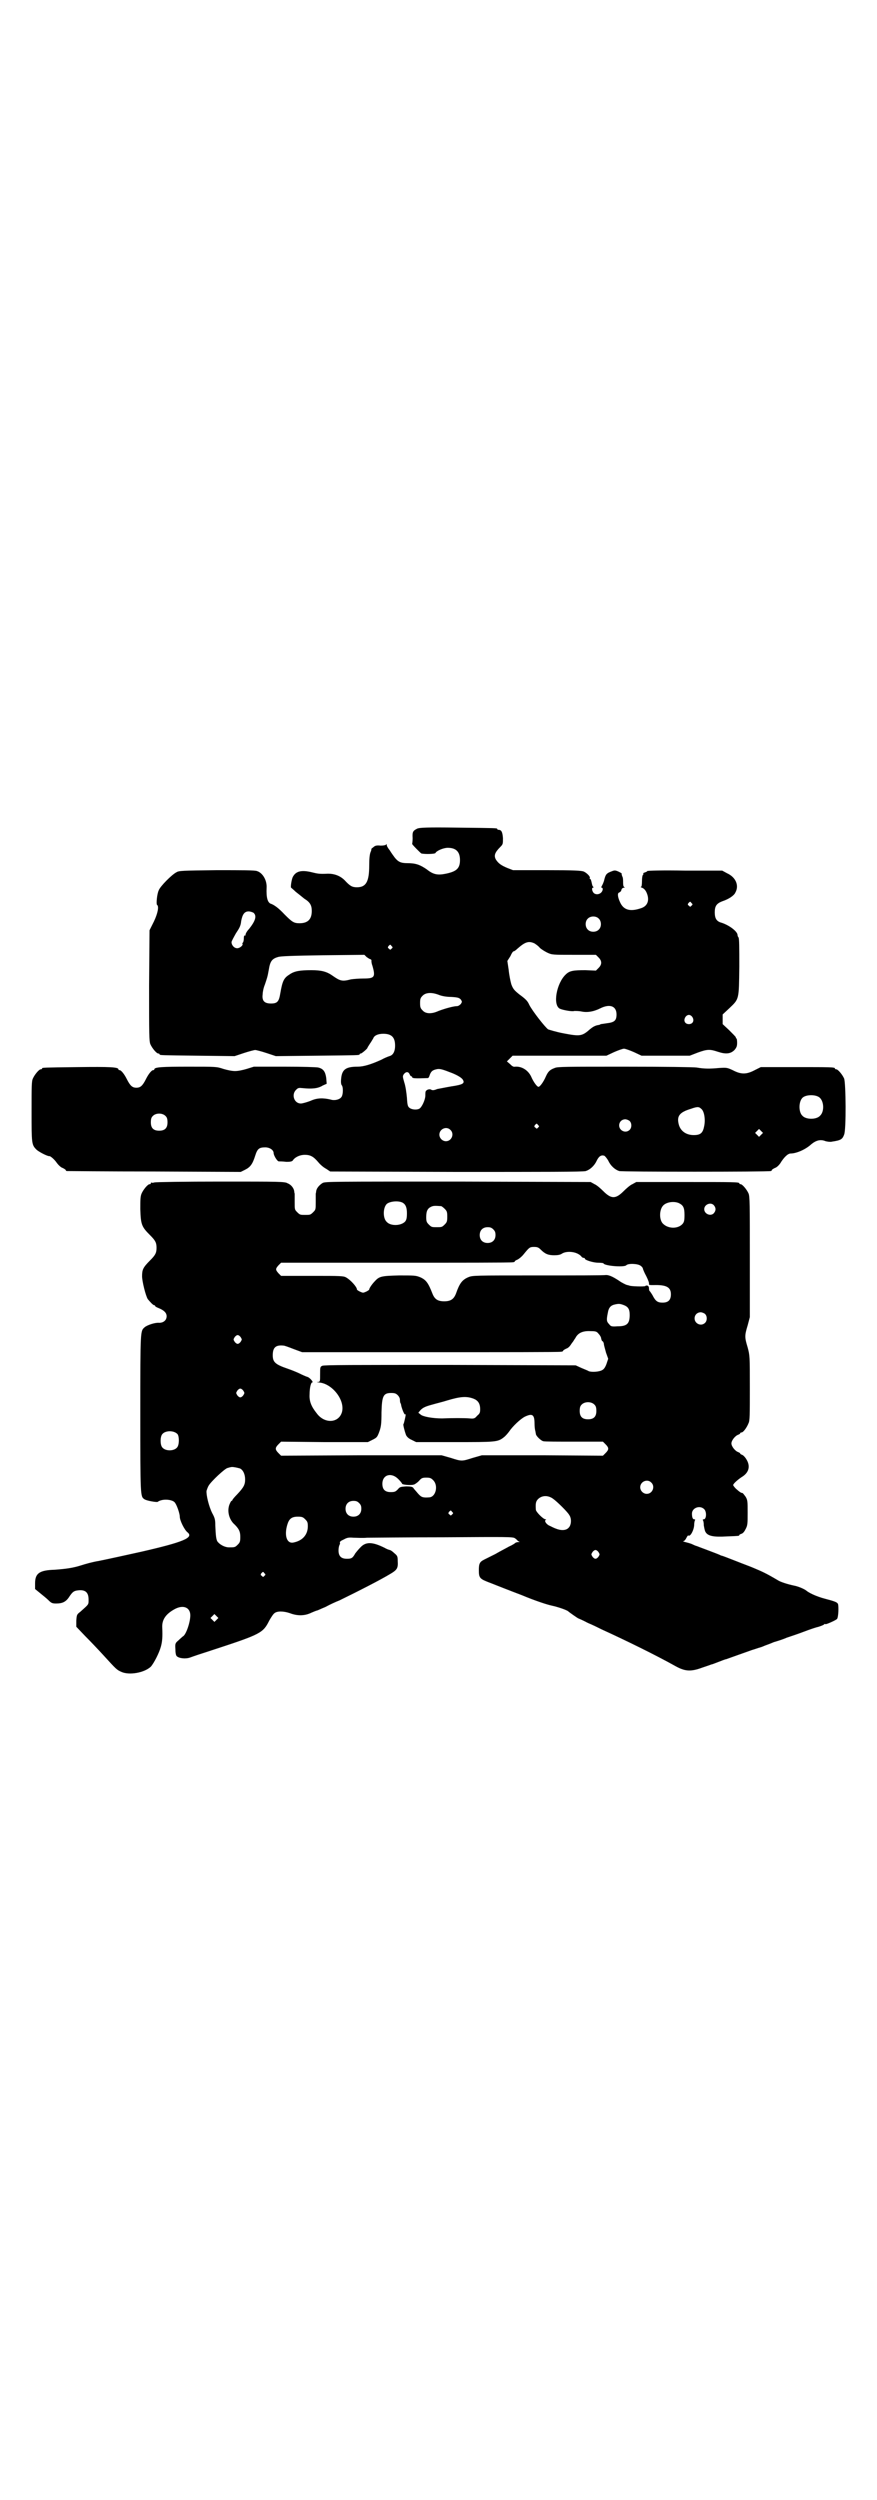 <?xml version="1.0" standalone="no"?>
<!DOCTYPE svg PUBLIC "-//W3C//DTD SVG 20010904//EN"
 "http://www.w3.org/TR/2001/REC-SVG-20010904/DTD/svg10.dtd">
<svg version="1.0" xmlns="http://www.w3.org/2000/svg"
 width="1000pt" height="2850pt" viewBox="0 0 1000 2850"
 preserveAspectRatio="xMidYMid meet">
<g transform="translate(0,2850) scale(0.5,-0.5)"
fill="#000000" stroke="none">
<path d="M952 3811 c-10 -5 -12 -7 -11 -22 0 -7 -1 -13 -1 -13 -2 0 20 -22 21
-22 10 -2 31 -1 32 1 2 5 18 12 28 12 19 0 28 -9 28 -28 0 -19 -8 -26 -32 -31
-19 -4 -29 -2 -44 10 -16 11 -26 14 -44 14 -15 0 -21 3 -29 13 -3 4 -8 11 -11
16 -4 5 -7 10 -7 12 0 3 0 3 -2 1 -1 -1 -5 -2 -12 -2 -9 1 -13 0 -17 -4 -3 -2
-5 -4 -4 -4 0 0 0 -3 -2 -7 -2 -5 -3 -15 -3 -30 0 -37 -7 -50 -28 -50 -11 0
-16 3 -28 16 -10 10 -23 15 -38 15 -19 -1 -24 0 -36 3 -24 6 -37 3 -44 -10 -3
-5 -6 -25 -4 -25 1 -1 6 -5 10 -9 5 -4 14 -11 20 -16 13 -8 17 -15 17 -28 0
-19 -9 -28 -28 -28 -13 0 -17 3 -34 20 -14 15 -23 21 -30 24 -9 2 -12 15 -11
37 1 17 -9 34 -22 38 -5 2 -35 2 -92 2 -79 -1 -86 -1 -92 -5 -10 -5 -37 -32
-40 -41 -4 -8 -6 -31 -4 -33 5 -3 2 -19 -7 -38 l-10 -20 -1 -126 c0 -112 0
-127 3 -134 4 -9 14 -21 18 -21 2 0 3 -1 3 -2 0 -2 2 -2 88 -3 l83 -1 21 7
c12 4 24 7 26 7 2 0 14 -3 26 -7 l21 -7 93 1 c96 1 98 1 98 3 0 1 1 2 3 2 2 0
15 11 15 13 0 1 3 5 6 10 3 4 6 10 7 11 2 7 11 11 23 11 19 0 27 -8 27 -27 0
-14 -5 -22 -13 -24 -3 -1 -11 -4 -18 -8 -24 -11 -41 -16 -54 -16 -27 0 -36 -6
-38 -27 -1 -9 0 -13 1 -15 4 -3 4 -23 -1 -28 -4 -5 -15 -8 -24 -5 -17 4 -31 4
-46 -3 -8 -3 -18 -6 -22 -6 -15 0 -22 20 -11 31 5 5 6 5 16 4 20 -2 34 -1 45
6 l9 4 -1 13 c-2 14 -6 21 -18 24 -4 1 -37 2 -77 2 l-70 0 -16 -5 c-10 -3 -20
-5 -27 -5 -7 0 -17 2 -27 5 -15 5 -16 5 -79 5 -60 0 -78 -1 -78 -6 0 -1 -1 -2
-3 -2 -3 0 -10 -8 -16 -20 -8 -16 -13 -20 -22 -20 -9 0 -14 4 -22 20 -6 12
-13 20 -16 20 -2 0 -3 1 -3 2 0 5 -19 6 -93 5 -79 -1 -81 -1 -81 -3 0 -1 -1
-2 -3 -2 -4 0 -14 -12 -18 -21 -3 -6 -3 -18 -3 -75 0 -73 0 -76 11 -87 5 -5
26 -16 30 -15 2 0 11 -7 17 -16 3 -4 9 -10 13 -11 4 -2 7 -4 7 -5 0 -1 1 -2 3
-2 1 0 91 -1 199 -1 l197 -1 10 5 c12 6 17 13 23 32 5 16 9 19 23 19 10 0 19
-6 19 -13 0 -5 8 -19 12 -19 2 0 9 0 17 -1 11 0 14 1 16 5 5 6 15 11 26 11 13
0 20 -4 31 -17 4 -5 12 -12 18 -15 l9 -6 288 -1 c196 0 290 0 295 2 9 3 19 11
25 24 5 10 10 13 17 11 2 -1 6 -6 9 -11 6 -13 16 -21 25 -24 6 -2 338 -2 346
0 1 0 2 1 2 2 0 1 3 3 7 5 4 1 9 6 12 10 9 15 18 23 24 23 13 0 34 9 47 21 11
9 21 12 33 7 4 -1 11 -2 14 -1 20 3 24 5 28 16 5 11 4 118 0 128 -4 9 -14 21
-18 21 -2 0 -3 1 -3 2 0 3 -11 3 -90 3 l-79 0 -14 -7 c-19 -10 -31 -10 -50 0
-13 6 -14 6 -31 5 -21 -2 -34 -2 -51 1 -7 1 -71 2 -165 2 -132 0 -153 0 -159
-3 -11 -4 -15 -8 -20 -19 -6 -14 -14 -24 -17 -24 -3 0 -11 10 -17 24 -7 14
-21 23 -36 22 -4 -1 -7 1 -12 6 l-7 6 7 7 6 6 107 0 107 0 17 8 c9 4 20 8 23
8 3 0 14 -4 23 -8 l17 -8 55 0 55 0 18 7 c22 8 28 8 46 2 18 -6 29 -5 38 4 5
6 6 9 6 17 0 5 -1 9 -1 9 -1 0 -2 1 -2 3 0 1 -7 8 -15 16 l-15 14 0 11 0 11
15 14 c23 22 22 19 23 95 0 43 0 65 -2 67 -1 1 -2 3 -2 5 0 8 -18 22 -36 28
-12 3 -16 10 -16 24 0 14 4 20 17 25 15 5 27 13 30 20 9 16 1 35 -19 44 l-11
6 -85 0 c-49 1 -86 0 -86 -1 0 -1 -2 -2 -5 -3 -3 -1 -5 -2 -4 -3 1 -1 0 -2 -1
-3 -1 -1 -2 -7 -2 -14 0 -9 -1 -13 -2 -13 -2 0 -1 -1 2 -2 3 -1 7 -4 10 -10 8
-17 4 -32 -13 -37 -24 -8 -39 -4 -47 14 -6 13 -6 21 -2 22 2 1 5 3 5 6 1 3 3
5 6 5 2 0 3 1 1 1 -2 1 -3 4 -3 10 0 6 0 12 -2 15 -1 3 -2 6 -1 6 0 1 -4 3 -8
5 -7 3 -9 3 -16 0 -11 -4 -13 -7 -16 -19 -1 -5 -4 -11 -5 -13 -2 -3 -2 -5 -1
-5 4 0 3 -7 -1 -11 -5 -5 -13 -5 -17 -1 -4 4 -5 12 -2 12 2 0 2 1 0 3 -1 1 -2
5 -3 10 -1 4 -2 7 -3 7 -1 0 -2 1 -1 2 2 3 -7 12 -14 15 -6 2 -21 3 -84 3
l-77 0 -13 5 c-14 6 -20 10 -26 19 -5 9 -3 16 10 29 6 6 6 7 6 20 -1 13 -3 19
-10 19 -2 0 -3 1 -3 2 0 2 -2 2 -90 3 -71 1 -86 0 -92 -2z m625 -170 c3 -3 3
-3 0 -6 -3 -3 -3 -3 -6 0 -3 2 -3 3 -1 6 4 4 4 4 7 0z m-999 -22 c8 -7 5 -18
-10 -37 -5 -5 -8 -11 -8 -13 0 -2 -1 -3 -2 -2 -1 1 -2 -2 -2 -7 0 -4 -1 -8 -2
-9 -1 -1 -2 -2 -1 -3 2 -3 -6 -10 -12 -10 -7 0 -13 7 -13 14 0 2 5 11 10 20 8
12 11 17 12 28 3 16 8 22 17 22 4 0 9 -2 11 -3z m787 -13 c7 -6 7 -19 1 -25
-6 -7 -19 -7 -25 -1 -7 6 -7 19 -1 25 6 7 19 7 25 1z m-146 -57 c3 -2 9 -6 12
-10 3 -3 11 -8 17 -11 11 -5 11 -5 61 -5 l50 0 6 -6 c8 -8 8 -16 0 -24 l-6 -6
-24 1 c-27 0 -36 -1 -45 -10 -21 -20 -30 -70 -13 -78 7 -3 28 -7 33 -5 3 0 9
0 15 -1 13 -3 28 -1 44 7 22 11 37 5 37 -14 0 -14 -5 -18 -22 -20 -7 -1 -13
-2 -14 -2 -1 -1 -4 -2 -5 -2 -8 -1 -14 -5 -20 -10 -18 -16 -23 -16 -60 -9 -16
3 -32 8 -35 9 -7 5 -36 42 -43 56 -4 9 -8 13 -23 24 -11 9 -14 12 -18 23 -2 7
-5 22 -6 33 l-3 20 7 11 c3 7 6 11 7 11 0 -1 5 2 9 6 18 16 26 18 39 12z
m-326 -6 c3 -3 3 -3 0 -6 -3 -3 -3 -3 -6 0 -3 2 -3 3 -1 6 4 4 4 4 7 0z m-48
-30 c1 -1 3 -2 2 -3 0 -1 0 -6 2 -11 8 -27 5 -30 -20 -30 -10 0 -23 -1 -29 -2
-19 -5 -24 -4 -41 8 -14 10 -26 13 -49 13 -26 0 -39 -2 -50 -10 -13 -8 -16
-15 -21 -44 -3 -18 -7 -22 -21 -22 -15 0 -21 6 -19 21 0 5 2 15 5 22 5 15 6
17 9 34 3 19 7 25 21 29 5 2 34 3 102 4 l95 1 5 -5 c3 -2 7 -5 9 -5z m155 -81
c7 -3 18 -5 29 -5 16 -1 18 -2 22 -6 3 -5 3 -5 0 -10 -3 -3 -6 -5 -9 -5 -8 0
-29 -6 -42 -11 -15 -7 -29 -7 -36 1 -5 5 -6 7 -6 17 0 10 1 12 6 17 7 7 20 8
36 2z m579 -51 c5 -8 1 -16 -8 -16 -9 0 -13 8 -8 16 2 3 5 5 8 5 3 0 6 -2 8
-5z m-547 -128 c12 -5 20 -10 23 -14 6 -9 1 -12 -26 -16 -12 -2 -26 -5 -32 -6
-7 -3 -10 -3 -13 -2 -3 3 -11 1 -13 -3 -1 -1 -1 -6 -1 -10 0 -9 -8 -27 -14
-30 -6 -3 -17 -2 -22 2 -4 3 -5 6 -6 23 -1 11 -3 26 -6 35 -4 14 -4 14 -1 19
5 6 10 6 13 0 1 -3 3 -5 4 -5 1 0 2 -1 2 -2 0 -3 9 -3 36 -2 1 0 3 3 4 7 3 8
6 11 15 13 8 2 14 0 37 -9z m835 -54 c12 -7 14 -33 3 -43 -8 -9 -32 -9 -40 0
-9 8 -9 32 0 41 7 7 27 8 37 2z m-268 -27 c7 -5 10 -24 7 -39 -3 -16 -8 -21
-24 -21 -17 0 -30 9 -34 24 -5 19 1 28 28 36 14 5 18 5 23 0z m-1221 -17 c3
-3 4 -7 4 -14 0 -13 -6 -19 -19 -19 -13 0 -19 6 -19 19 0 7 1 11 4 14 7 8 23
8 30 0z m1058 -11 c5 -5 5 -15 0 -20 -9 -9 -24 -2 -24 10 0 8 6 14 14 14 3 0
8 -2 10 -4z m-209 -9 c3 -3 3 -3 0 -6 -3 -3 -3 -3 -6 0 -3 2 -3 3 -1 6 4 4 4
4 7 0z m-200 -11 c10 -9 3 -26 -10 -26 -8 0 -15 7 -15 15 0 13 16 20 25 11z
m709 -11 l-5 -5 -4 4 -5 5 4 4 5 5 4 -4 5 -5 -4 -4z"/>
<path d="M352 3004 c-3 -1 -6 -1 -7 0 0 0 -1 0 -1 -2 0 -1 -1 -2 -3 -2 -4 0
-14 -12 -18 -21 -3 -7 -3 -14 -3 -36 1 -35 3 -40 22 -59 12 -12 15 -17 15 -29
0 -12 -3 -17 -15 -29 -16 -16 -18 -21 -18 -36 0 -11 8 -44 13 -52 5 -6 12 -14
15 -14 1 0 2 -1 2 -2 0 -1 4 -3 9 -5 12 -5 17 -11 17 -18 0 -9 -7 -15 -17 -15
-9 1 -27 -5 -33 -10 -10 -9 -10 -4 -10 -196 0 -188 0 -190 9 -196 5 -4 31 -8
31 -6 1 1 5 3 10 4 10 2 23 0 28 -5 5 -5 12 -26 12 -33 0 -9 11 -31 18 -36 14
-12 -10 -22 -106 -44 -27 -6 -77 -17 -97 -21 -13 -2 -31 -7 -40 -10 -19 -6
-34 -8 -60 -10 -35 -1 -45 -8 -45 -31 l0 -13 11 -9 c6 -5 15 -12 19 -16 7 -7
9 -8 18 -8 15 0 23 4 31 17 7 10 10 12 19 13 17 2 24 -5 24 -21 0 -12 1 -10
-19 -28 -8 -6 -8 -7 -9 -20 l0 -14 20 -21 c12 -12 30 -31 41 -43 31 -34 31
-34 42 -39 18 -8 52 -2 67 12 7 8 19 31 23 46 3 11 4 22 3 43 -1 18 8 31 28
42 20 11 36 4 36 -14 0 -16 -10 -45 -17 -48 -1 -1 -6 -5 -10 -9 -7 -6 -8 -7
-7 -20 0 -8 1 -14 3 -16 5 -5 20 -7 31 -3 5 2 29 10 54 18 107 35 112 38 126
66 4 7 9 15 12 17 6 5 20 5 35 0 18 -7 35 -6 49 1 7 3 12 5 13 5 1 0 9 4 19 8
9 5 24 12 32 15 43 21 94 47 117 61 15 9 17 13 16 29 0 11 -1 12 -8 18 -4 4
-9 7 -10 7 -1 0 -7 2 -12 5 -28 14 -43 14 -55 1 -4 -4 -9 -10 -12 -14 -6 -11
-9 -12 -19 -12 -13 0 -19 6 -19 19 0 5 1 10 2 12 1 2 2 4 1 6 0 2 2 4 9 7 7 4
11 5 22 4 7 0 21 -1 31 0 10 0 89 1 175 1 145 1 157 1 162 -2 3 -2 6 -5 6 -5
0 -1 2 -2 4 -3 2 0 1 -1 -2 -1 -3 0 -6 -1 -7 -2 -1 -1 -7 -5 -14 -8 -7 -4 -21
-11 -31 -17 -10 -5 -22 -11 -26 -13 -10 -5 -12 -9 -12 -24 0 -18 2 -20 26 -29
10 -4 43 -17 72 -28 31 -13 59 -22 69 -24 14 -3 34 -10 37 -13 2 -2 22 -16 23
-16 0 0 10 -4 21 -10 12 -5 26 -12 32 -15 57 -26 124 -59 167 -83 23 -13 36
-14 63 -4 9 3 18 6 20 7 2 0 9 3 17 6 8 3 15 6 17 6 3 1 39 14 59 21 7 2 15 5
19 6 4 1 10 4 13 5 3 1 11 4 18 7 7 2 20 6 29 10 9 3 27 9 40 14 13 5 28 10
33 11 6 2 11 4 12 5 2 2 3 2 3 1 0 -2 25 9 27 12 3 4 4 28 2 34 -2 4 -7 6 -30
12 -19 5 -36 13 -43 19 -4 3 -17 9 -28 11 -14 3 -30 8 -36 12 -27 16 -36 20
-60 30 -29 11 -66 26 -68 26 -1 0 -3 1 -5 2 -9 4 -50 19 -52 20 -1 0 -6 2 -10
4 -4 2 -12 4 -16 5 -4 1 -7 2 -5 2 2 0 5 3 7 7 2 4 4 7 5 6 4 -3 12 11 13 23
0 5 1 11 2 12 1 1 0 2 -2 2 -3 0 -5 4 -5 13 0 13 18 20 28 10 6 -6 5 -23 -1
-23 -2 0 -3 -1 -2 -2 1 -1 2 -6 2 -12 1 -5 2 -12 4 -15 5 -9 18 -12 49 -10 27
1 28 1 28 3 0 1 2 2 5 3 3 1 6 4 9 10 5 9 5 13 5 38 0 26 0 29 -5 37 -3 4 -6
8 -7 8 -3 0 -6 2 -15 10 -3 3 -6 7 -6 8 0 3 10 12 19 18 17 10 21 25 11 41 -3
5 -8 10 -10 10 -2 1 -4 2 -4 3 0 1 -2 2 -4 3 -7 2 -16 13 -16 20 0 7 9 18 16
20 2 1 4 2 4 3 0 1 1 2 3 2 4 0 12 11 16 21 3 6 3 18 3 81 0 72 0 73 -5 92 -7
23 -7 27 0 50 l5 19 0 137 c0 121 0 138 -3 145 -4 9 -14 21 -18 21 -2 0 -3 1
-3 2 0 3 -13 3 -123 3 l-112 0 -9 -5 c-5 -2 -14 -10 -20 -16 -18 -18 -28 -18
-46 0 -6 6 -15 14 -20 16 l-9 5 -302 1 c-285 0 -302 0 -309 -3 -8 -5 -14 -12
-15 -19 0 -3 -1 -5 -1 -6 0 -1 0 -9 0 -19 0 -17 0 -17 -6 -23 -6 -6 -7 -6 -18
-6 -11 0 -12 0 -18 6 -6 6 -6 6 -6 23 0 10 0 18 0 19 0 1 -1 3 -1 6 -1 7 -7
15 -15 18 -6 4 -18 4 -153 4 -80 0 -148 -1 -151 -2z m566 -46 c7 -4 10 -11 10
-24 0 -11 -1 -15 -4 -19 -9 -10 -33 -11 -42 -1 -9 8 -9 32 0 41 7 6 26 8 36 3z
m630 -1 c10 -5 13 -10 13 -27 0 -13 -1 -16 -4 -20 -10 -12 -32 -12 -44 -1 -10
8 -10 32 -1 42 7 8 24 11 36 6z m80 -5 c5 -6 5 -12 0 -18 -7 -8 -22 -2 -22 9
0 11 15 17 22 9z m-622 -2 c1 0 5 -3 8 -6 5 -5 6 -7 6 -18 0 -11 -1 -13 -6
-18 -6 -6 -7 -6 -18 -6 -11 0 -12 0 -18 6 -5 5 -6 7 -6 17 0 14 3 20 12 24 5
2 8 2 22 1z m119 -53 c4 -4 5 -7 5 -13 0 -11 -7 -18 -18 -18 -11 0 -18 7 -18
18 0 11 7 18 18 18 6 0 9 -1 13 -5z m108 -46 c10 -10 17 -13 31 -13 8 0 14 1
18 4 12 7 35 4 44 -7 1 -2 4 -3 5 -3 2 0 3 -1 3 -2 0 -3 19 -9 30 -9 7 0 12
-1 12 -1 0 -6 46 -10 52 -5 4 5 27 4 33 -1 3 -2 5 -5 5 -6 0 -1 3 -9 8 -18 4
-8 7 -16 6 -18 0 -2 2 -2 10 -2 30 1 40 -5 40 -21 0 -13 -6 -19 -19 -19 -11 0
-16 3 -23 17 -3 5 -6 9 -6 9 -1 0 -2 3 -2 6 0 4 -1 6 -4 7 -2 0 -4 0 -4 -1 0
-2 -35 -1 -37 1 -1 0 -3 1 -4 1 -2 0 -8 3 -15 7 -16 11 -26 16 -34 16 -4 -1
-74 -1 -155 -1 -147 0 -149 0 -159 -4 -14 -6 -20 -14 -28 -37 -5 -13 -12 -18
-27 -18 -15 0 -22 5 -27 18 -9 23 -14 31 -28 37 -10 4 -13 4 -48 4 -40 -1 -45
-2 -55 -13 -6 -6 -13 -16 -13 -19 0 -1 -3 -3 -7 -5 -7 -3 -7 -3 -14 0 -4 2 -7
4 -7 5 0 6 -15 22 -24 27 -6 4 -13 4 -78 4 l-71 0 -6 6 c-7 8 -7 10 0 18 l6 6
261 0 c144 0 263 0 267 1 3 0 5 1 5 2 0 1 3 3 6 4 4 2 10 7 14 12 13 16 14 17
24 17 7 0 10 -1 15 -6z m188 -126 c11 -4 15 -9 15 -23 0 -20 -6 -26 -28 -26
-14 -1 -15 0 -19 5 -6 6 -6 10 -3 25 2 13 7 18 17 20 9 2 12 1 18 -1z m187
-21 c5 -5 5 -15 0 -20 -9 -9 -24 -2 -24 10 0 8 6 14 14 14 3 0 8 -2 10 -4z
m-243 -45 c3 -3 6 -8 6 -11 1 -4 2 -6 3 -6 1 0 2 -2 3 -5 0 -4 3 -13 5 -21 l5
-14 -4 -12 c-3 -8 -6 -12 -10 -14 -7 -4 -25 -5 -31 -2 -1 1 -9 4 -16 7 l-13 6
-287 1 c-219 0 -288 0 -291 -2 -5 -2 -5 -4 -5 -19 0 -16 0 -17 -4 -18 -5 0 -5
0 0 -1 30 -1 61 -39 54 -67 -7 -26 -40 -28 -58 -3 -12 15 -17 27 -16 43 0 14
3 27 6 27 4 0 -6 12 -12 13 -3 1 -10 4 -16 7 -6 3 -18 8 -27 11 -29 10 -35 15
-35 31 0 18 7 24 25 22 2 0 13 -4 23 -8 l19 -7 292 0 c161 0 294 0 298 1 3 0
5 1 5 2 0 1 3 3 7 5 4 1 8 5 10 8 2 3 4 6 5 7 1 1 3 5 6 9 6 12 17 17 35 16
12 0 14 -1 18 -6z m-816 -8 c3 -5 3 -5 0 -10 -2 -3 -5 -5 -7 -5 -2 0 -5 2 -7
5 -3 5 -3 5 0 10 2 3 5 5 7 5 2 0 5 -2 7 -5z m6 -122 c3 -5 3 -5 0 -10 -2 -3
-5 -5 -7 -5 -2 0 -5 2 -7 5 -3 5 -3 5 0 10 2 3 5 5 7 5 2 0 5 -2 7 -5z m352
-10 c3 -3 5 -7 5 -10 0 -5 1 -9 2 -9 0 -1 1 -3 1 -5 2 -8 7 -21 9 -20 1 1 2 0
1 -1 0 -2 -1 -7 -2 -11 -1 -4 -2 -9 -3 -10 -1 -1 2 -14 6 -25 2 -4 6 -8 13
-11 l10 -5 87 0 c95 0 99 0 113 11 4 3 9 9 12 13 8 12 26 29 36 34 17 8 22 5
22 -16 0 -7 1 -15 2 -17 0 -2 1 -5 1 -6 0 -5 12 -16 17 -17 3 -1 35 -1 71 -1
l65 0 6 -6 c8 -8 8 -12 0 -20 l-6 -6 -138 1 -138 0 -21 -6 c-25 -8 -25 -8 -50
0 l-21 6 -183 0 -183 -1 -6 6 c-8 8 -8 12 0 20 l6 6 99 -1 99 0 10 5 c10 5 11
6 15 16 5 13 6 20 6 47 1 37 4 44 22 44 8 0 11 -1 15 -5z m173 -8 c10 -4 15
-11 15 -24 0 -8 -1 -10 -7 -15 -5 -6 -7 -7 -17 -6 -12 1 -39 1 -63 0 -21 0
-44 4 -49 9 l-5 4 5 6 c5 5 10 8 25 12 10 3 27 7 36 10 30 9 44 10 60 4z m276
-14 c3 -3 4 -7 4 -14 0 -13 -6 -19 -19 -19 -13 0 -19 6 -19 19 0 7 1 11 4 14
7 8 23 8 30 0z m-951 -67 c4 -6 4 -24 -1 -30 -7 -9 -27 -9 -34 0 -5 6 -5 24 0
30 7 9 27 9 35 0z m142 -78 c7 -3 12 -13 12 -25 0 -12 -3 -18 -18 -34 -6 -6
-11 -12 -11 -13 0 -1 -1 -2 -2 -2 -1 0 -3 -4 -5 -9 -5 -14 -1 -31 9 -42 13
-12 16 -19 16 -31 0 -11 -1 -13 -6 -18 -6 -6 -7 -6 -20 -6 -8 0 -19 5 -25 12
-4 4 -5 14 -6 38 0 13 -1 17 -7 28 -8 16 -14 42 -13 51 1 3 3 9 5 12 6 10 37
39 43 40 3 1 7 2 8 2 3 1 13 -1 20 -3z m362 -25 c4 -4 8 -9 8 -10 0 -2 19 -4
26 -2 2 0 8 4 12 8 6 7 8 8 17 8 9 0 11 -1 16 -6 12 -12 6 -38 -9 -39 -15 -1
-18 0 -26 9 -4 5 -9 10 -10 12 -2 3 -5 4 -17 4 -13 -1 -14 -1 -19 -7 -5 -5 -7
-6 -16 -6 -13 0 -19 6 -19 19 0 21 21 27 37 10z m576 -7 c10 -9 3 -26 -10 -26
-8 0 -15 7 -15 15 0 13 16 20 25 11z m-224 -37 c10 -7 34 -31 37 -37 6 -8 5
-23 -1 -29 -6 -7 -18 -7 -30 -2 -3 1 -9 4 -13 6 -8 3 -14 12 -9 14 1 0 1 1 -1
1 -5 0 -22 17 -22 22 -1 14 0 19 5 24 9 9 23 9 34 1z m-442 -10 c4 -4 5 -7 5
-13 0 -11 -7 -18 -18 -18 -11 0 -18 7 -18 18 0 11 7 18 18 18 6 0 9 -1 13 -5z
m212 -20 c3 -3 3 -3 0 -6 -3 -3 -3 -3 -6 0 -3 2 -3 3 -1 6 4 4 4 4 7 0z m-335
-17 c5 -5 6 -7 6 -16 0 -19 -12 -33 -33 -37 -15 -3 -21 16 -14 40 4 14 10 19
24 19 10 0 12 -1 17 -6z m669 -75 c3 -5 3 -5 0 -10 -2 -3 -5 -5 -7 -5 -2 0 -5
2 -7 5 -3 5 -3 5 0 10 2 3 5 5 7 5 2 0 5 -2 7 -5z m-762 -48 c3 -3 3 -3 0 -6
-3 -3 -3 -3 -6 0 -3 2 -3 3 -1 6 4 4 4 4 7 0z m-109 -106 l-5 -5 -4 4 -5 5 4
4 5 5 4 -4 5 -5 -4 -4z"/>
</g>
</svg>
